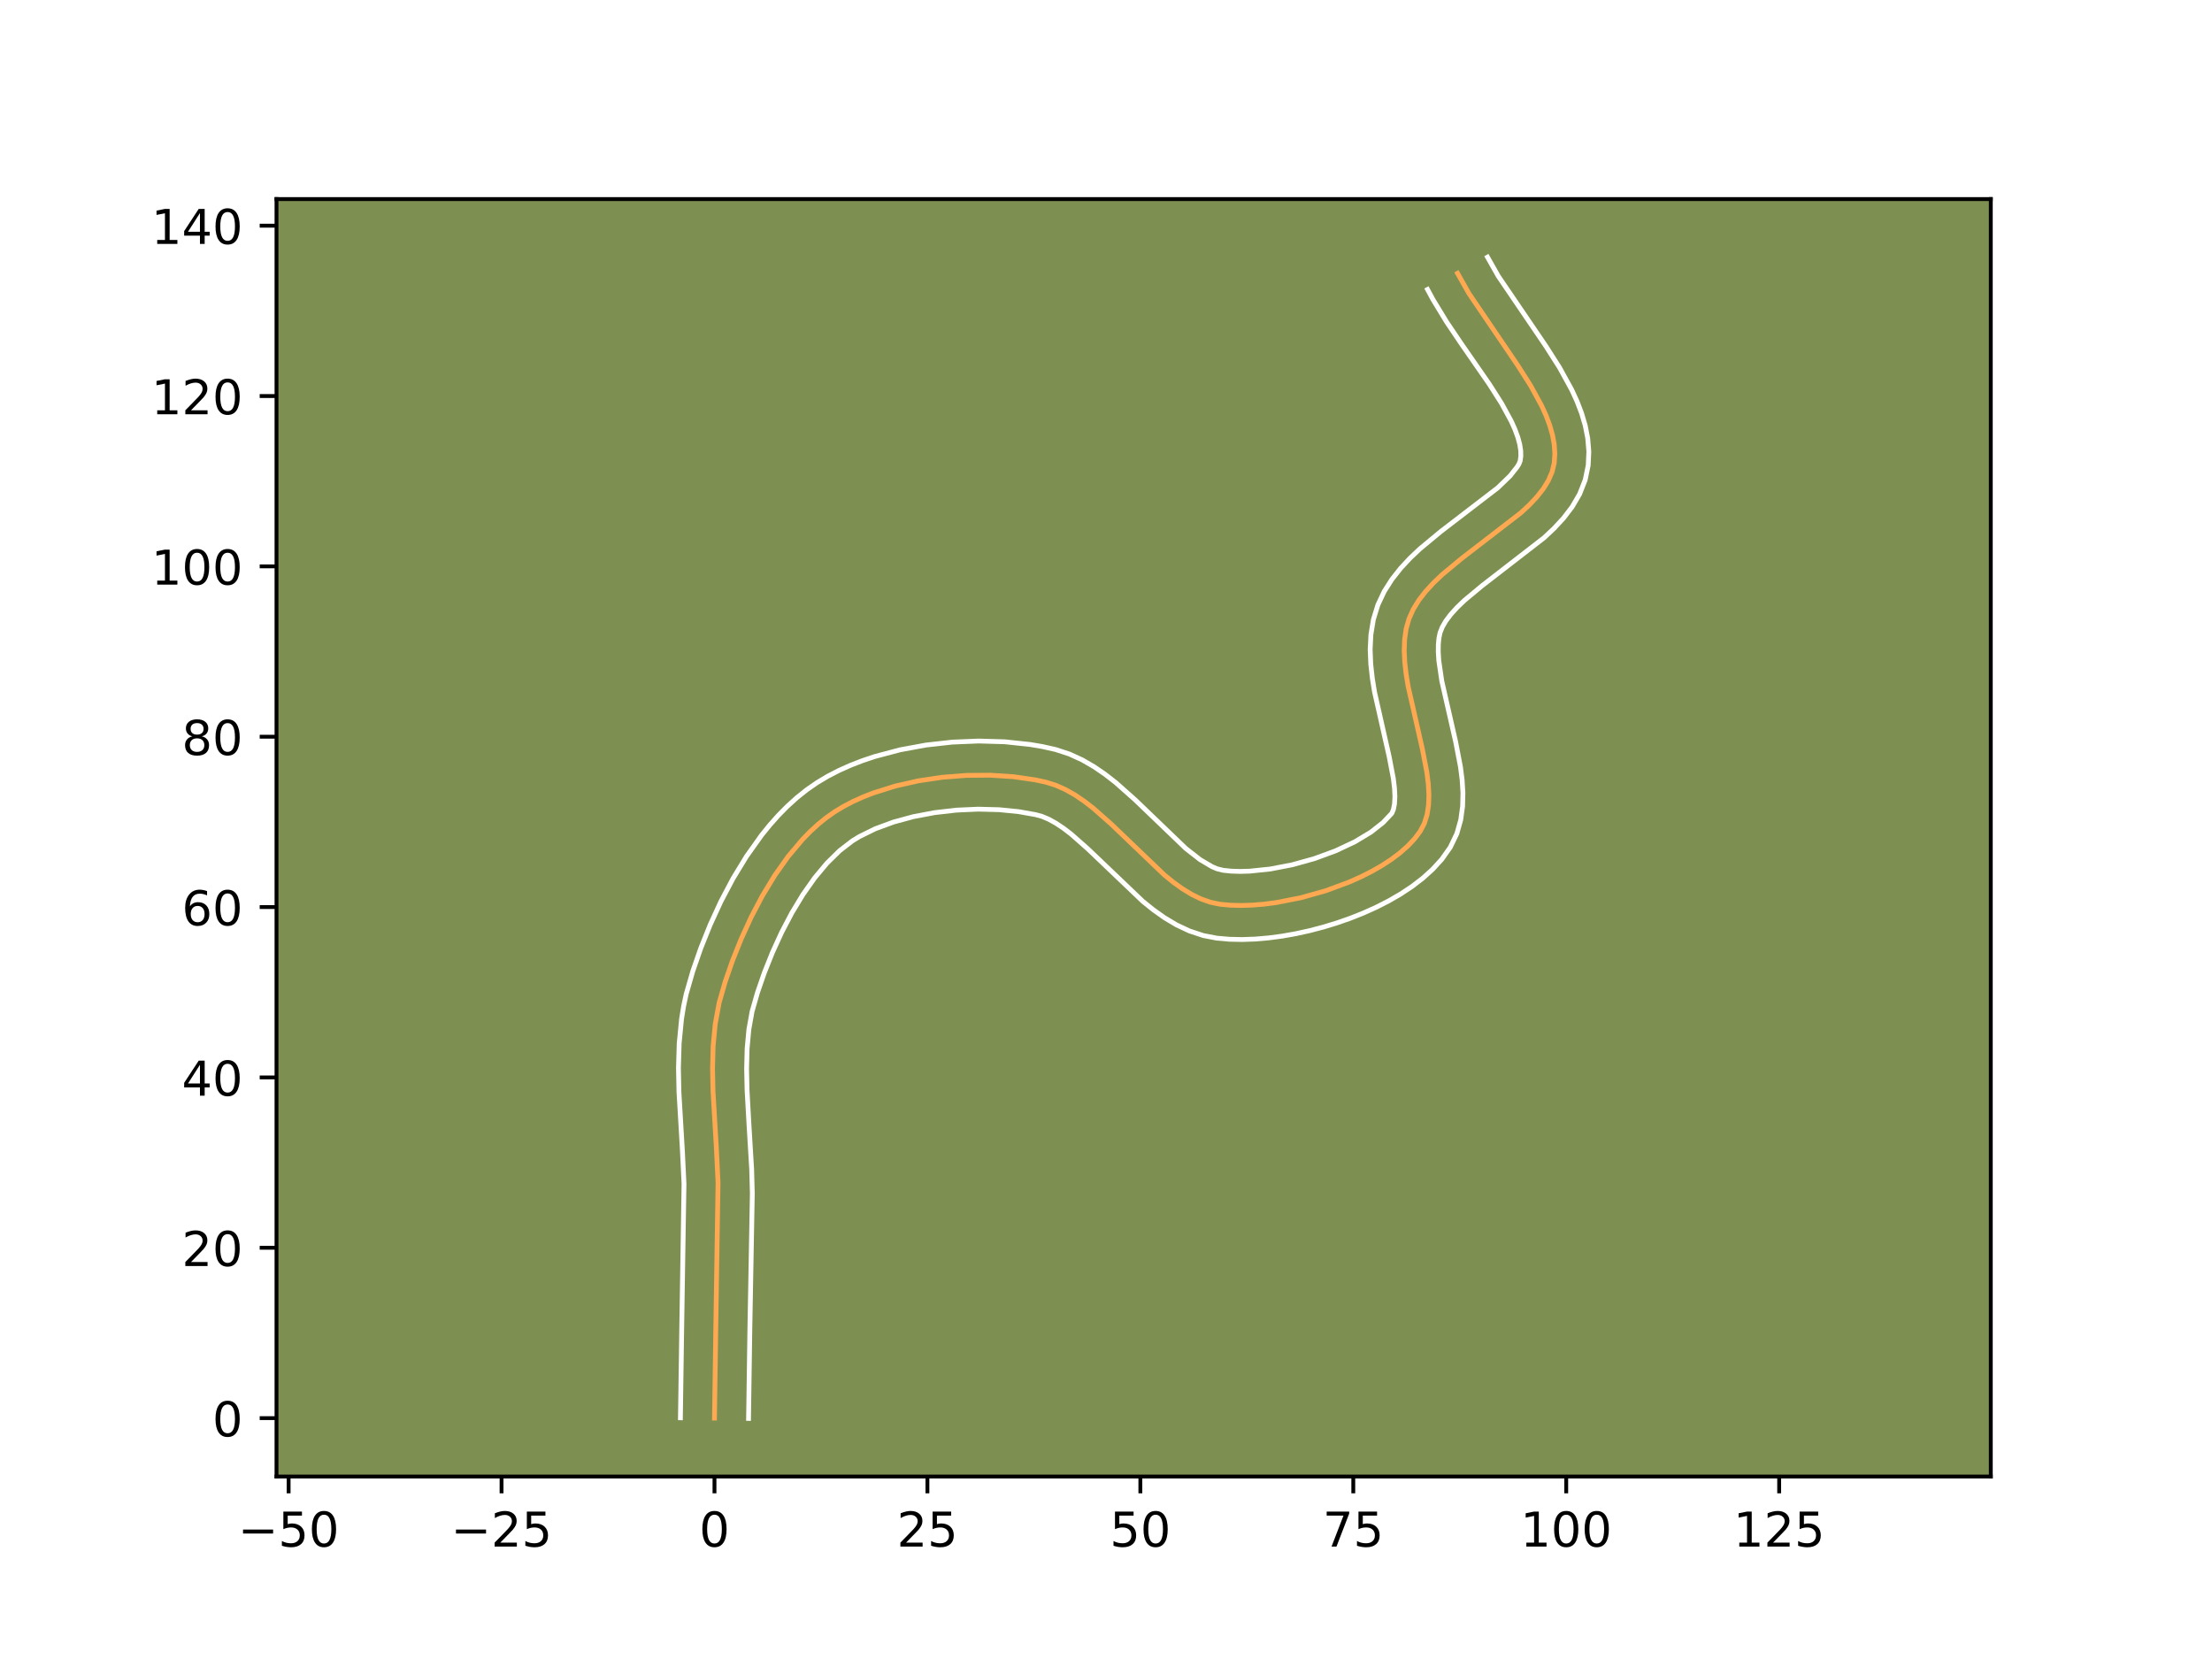 <?xml version="1.0" encoding="utf-8" standalone="no"?>
<!DOCTYPE svg PUBLIC "-//W3C//DTD SVG 1.1//EN"
  "http://www.w3.org/Graphics/SVG/1.1/DTD/svg11.dtd">
<!-- Created with matplotlib (https://matplotlib.org/) -->
<svg height="345.6pt" version="1.1" viewBox="0 0 460.8 345.6" width="460.8pt" xmlns="http://www.w3.org/2000/svg" xmlns:xlink="http://www.w3.org/1999/xlink">
 <defs>
  <style type="text/css">*{stroke-linecap:butt;stroke-linejoin:round;}</style>
 </defs>
 <g id="figure_1">
  <g id="patch_1">
   <path d="M 0 345.6 
L 460.8 345.6 
L 460.8 0 
L 0 0 
z
" style="fill:#ffffff;"/>
  </g>
  <g id="axes_1">
   <g id="patch_2">
    <path d="M 57.6 307.584 
L 414.72 307.584 
L 414.72 41.472 
L 57.6 41.472 
z
" style="fill:#7d9051;"/>
   </g>
   <g id="matplotlib.axis_1">
    <g id="xtick_1">
     <g id="line2d_1">
      <defs>
       <path d="M 0 0 
L 0 3.5 
" id="m0e0eaa4ee8" style="stroke:#000000;stroke-width:0.8;"/>
      </defs>
      <g>
       <use style="stroke:#000000;stroke-width:0.8;" x="60.124" xlink:href="#m0e0eaa4ee8" y="307.584"/>
      </g>
     </g>
     <g id="text_1">
      <!-- −50 -->
      <g transform="translate(49.572 322.182)scale(0.1 -0.1)">
       <defs>
        <path d="M 10.594 35.5 
L 73.188 35.5 
L 73.188 27.203 
L 10.594 27.203 
z
" id="DejaVuSans-8722"/>
        <path d="M 10.797 72.906 
L 49.516 72.906 
L 49.516 64.594 
L 19.828 64.594 
L 19.828 46.734 
Q 21.969 47.469 24.109 47.828 
Q 26.266 48.188 28.422 48.188 
Q 40.625 48.188 47.75 41.5 
Q 54.891 34.812 54.891 23.391 
Q 54.891 11.625 47.562 5.094 
Q 40.234 -1.422 26.906 -1.422 
Q 22.312 -1.422 17.547 -0.641 
Q 12.797 0.141 7.719 1.703 
L 7.719 11.625 
Q 12.109 9.234 16.797 8.062 
Q 21.484 6.891 26.703 6.891 
Q 35.156 6.891 40.078 11.328 
Q 45.016 15.766 45.016 23.391 
Q 45.016 31 40.078 35.438 
Q 35.156 39.891 26.703 39.891 
Q 22.75 39.891 18.812 39.016 
Q 14.891 38.141 10.797 36.281 
z
" id="DejaVuSans-53"/>
        <path d="M 31.781 66.406 
Q 24.172 66.406 20.328 58.906 
Q 16.5 51.422 16.5 36.375 
Q 16.5 21.391 20.328 13.891 
Q 24.172 6.391 31.781 6.391 
Q 39.453 6.391 43.281 13.891 
Q 47.125 21.391 47.125 36.375 
Q 47.125 51.422 43.281 58.906 
Q 39.453 66.406 31.781 66.406 
z
M 31.781 74.219 
Q 44.047 74.219 50.516 64.516 
Q 56.984 54.828 56.984 36.375 
Q 56.984 17.969 50.516 8.266 
Q 44.047 -1.422 31.781 -1.422 
Q 19.531 -1.422 13.062 8.266 
Q 6.594 17.969 6.594 36.375 
Q 6.594 54.828 13.062 64.516 
Q 19.531 74.219 31.781 74.219 
z
" id="DejaVuSans-48"/>
       </defs>
       <use xlink:href="#DejaVuSans-8722"/>
       <use x="83.789" xlink:href="#DejaVuSans-53"/>
       <use x="147.412" xlink:href="#DejaVuSans-48"/>
      </g>
     </g>
    </g>
    <g id="xtick_2">
     <g id="line2d_2">
      <g>
       <use style="stroke:#000000;stroke-width:0.8;" x="104.482" xlink:href="#m0e0eaa4ee8" y="307.584"/>
      </g>
     </g>
     <g id="text_2">
      <!-- −25 -->
      <g transform="translate(93.93 322.182)scale(0.1 -0.1)">
       <defs>
        <path d="M 19.188 8.297 
L 53.609 8.297 
L 53.609 0 
L 7.328 0 
L 7.328 8.297 
Q 12.938 14.109 22.625 23.891 
Q 32.328 33.688 34.812 36.531 
Q 39.547 41.844 41.422 45.531 
Q 43.312 49.219 43.312 52.781 
Q 43.312 58.594 39.234 62.25 
Q 35.156 65.922 28.609 65.922 
Q 23.969 65.922 18.812 64.312 
Q 13.672 62.703 7.812 59.422 
L 7.812 69.391 
Q 13.766 71.781 18.938 73 
Q 24.125 74.219 28.422 74.219 
Q 39.75 74.219 46.484 68.547 
Q 53.219 62.891 53.219 53.422 
Q 53.219 48.922 51.531 44.891 
Q 49.859 40.875 45.406 35.406 
Q 44.188 33.984 37.641 27.219 
Q 31.109 20.453 19.188 8.297 
z
" id="DejaVuSans-50"/>
       </defs>
       <use xlink:href="#DejaVuSans-8722"/>
       <use x="83.789" xlink:href="#DejaVuSans-50"/>
       <use x="147.412" xlink:href="#DejaVuSans-53"/>
      </g>
     </g>
    </g>
    <g id="xtick_3">
     <g id="line2d_3">
      <g>
       <use style="stroke:#000000;stroke-width:0.8;" x="148.84" xlink:href="#m0e0eaa4ee8" y="307.584"/>
      </g>
     </g>
     <g id="text_3">
      <!-- 0 -->
      <g transform="translate(145.659 322.182)scale(0.1 -0.1)">
       <use xlink:href="#DejaVuSans-48"/>
      </g>
     </g>
    </g>
    <g id="xtick_4">
     <g id="line2d_4">
      <g>
       <use style="stroke:#000000;stroke-width:0.8;" x="193.198" xlink:href="#m0e0eaa4ee8" y="307.584"/>
      </g>
     </g>
     <g id="text_4">
      <!-- 25 -->
      <g transform="translate(186.836 322.182)scale(0.1 -0.1)">
       <use xlink:href="#DejaVuSans-50"/>
       <use x="63.623" xlink:href="#DejaVuSans-53"/>
      </g>
     </g>
    </g>
    <g id="xtick_5">
     <g id="line2d_5">
      <g>
       <use style="stroke:#000000;stroke-width:0.8;" x="237.557" xlink:href="#m0e0eaa4ee8" y="307.584"/>
      </g>
     </g>
     <g id="text_5">
      <!-- 50 -->
      <g transform="translate(231.194 322.182)scale(0.1 -0.1)">
       <use xlink:href="#DejaVuSans-53"/>
       <use x="63.623" xlink:href="#DejaVuSans-48"/>
      </g>
     </g>
    </g>
    <g id="xtick_6">
     <g id="line2d_6">
      <g>
       <use style="stroke:#000000;stroke-width:0.8;" x="281.915" xlink:href="#m0e0eaa4ee8" y="307.584"/>
      </g>
     </g>
     <g id="text_6">
      <!-- 75 -->
      <g transform="translate(275.552 322.182)scale(0.1 -0.1)">
       <defs>
        <path d="M 8.203 72.906 
L 55.078 72.906 
L 55.078 68.703 
L 28.609 0 
L 18.312 0 
L 43.219 64.594 
L 8.203 64.594 
z
" id="DejaVuSans-55"/>
       </defs>
       <use xlink:href="#DejaVuSans-55"/>
       <use x="63.623" xlink:href="#DejaVuSans-53"/>
      </g>
     </g>
    </g>
    <g id="xtick_7">
     <g id="line2d_7">
      <g>
       <use style="stroke:#000000;stroke-width:0.8;" x="326.273" xlink:href="#m0e0eaa4ee8" y="307.584"/>
      </g>
     </g>
     <g id="text_7">
      <!-- 100 -->
      <g transform="translate(316.729 322.182)scale(0.1 -0.1)">
       <defs>
        <path d="M 12.406 8.297 
L 28.516 8.297 
L 28.516 63.922 
L 10.984 60.406 
L 10.984 69.391 
L 28.422 72.906 
L 38.281 72.906 
L 38.281 8.297 
L 54.391 8.297 
L 54.391 0 
L 12.406 0 
z
" id="DejaVuSans-49"/>
       </defs>
       <use xlink:href="#DejaVuSans-49"/>
       <use x="63.623" xlink:href="#DejaVuSans-48"/>
       <use x="127.246" xlink:href="#DejaVuSans-48"/>
      </g>
     </g>
    </g>
    <g id="xtick_8">
     <g id="line2d_8">
      <g>
       <use style="stroke:#000000;stroke-width:0.8;" x="370.631" xlink:href="#m0e0eaa4ee8" y="307.584"/>
      </g>
     </g>
     <g id="text_8">
      <!-- 125 -->
      <g transform="translate(361.087 322.182)scale(0.1 -0.1)">
       <use xlink:href="#DejaVuSans-49"/>
       <use x="63.623" xlink:href="#DejaVuSans-50"/>
       <use x="127.246" xlink:href="#DejaVuSans-53"/>
      </g>
     </g>
    </g>
   </g>
   <g id="matplotlib.axis_2">
    <g id="ytick_1">
     <g id="line2d_9">
      <defs>
       <path d="M 0 0 
L -3.5 0 
" id="m0f7196dc4c" style="stroke:#000000;stroke-width:0.8;"/>
      </defs>
      <g>
       <use style="stroke:#000000;stroke-width:0.8;" x="57.6" xlink:href="#m0f7196dc4c" y="295.42"/>
      </g>
     </g>
     <g id="text_9">
      <!-- 0 -->
      <g transform="translate(44.237 299.219)scale(0.1 -0.1)">
       <use xlink:href="#DejaVuSans-48"/>
      </g>
     </g>
    </g>
    <g id="ytick_2">
     <g id="line2d_10">
      <g>
       <use style="stroke:#000000;stroke-width:0.8;" x="57.6" xlink:href="#m0f7196dc4c" y="259.933"/>
      </g>
     </g>
     <g id="text_10">
      <!-- 20 -->
      <g transform="translate(37.875 263.732)scale(0.1 -0.1)">
       <use xlink:href="#DejaVuSans-50"/>
       <use x="63.623" xlink:href="#DejaVuSans-48"/>
      </g>
     </g>
    </g>
    <g id="ytick_3">
     <g id="line2d_11">
      <g>
       <use style="stroke:#000000;stroke-width:0.8;" x="57.6" xlink:href="#m0f7196dc4c" y="224.447"/>
      </g>
     </g>
     <g id="text_11">
      <!-- 40 -->
      <g transform="translate(37.875 228.246)scale(0.1 -0.1)">
       <defs>
        <path d="M 37.797 64.312 
L 12.891 25.391 
L 37.797 25.391 
z
M 35.203 72.906 
L 47.609 72.906 
L 47.609 25.391 
L 58.016 25.391 
L 58.016 17.188 
L 47.609 17.188 
L 47.609 0 
L 37.797 0 
L 37.797 17.188 
L 4.891 17.188 
L 4.891 26.703 
z
" id="DejaVuSans-52"/>
       </defs>
       <use xlink:href="#DejaVuSans-52"/>
       <use x="63.623" xlink:href="#DejaVuSans-48"/>
      </g>
     </g>
    </g>
    <g id="ytick_4">
     <g id="line2d_12">
      <g>
       <use style="stroke:#000000;stroke-width:0.8;" x="57.6" xlink:href="#m0f7196dc4c" y="188.96"/>
      </g>
     </g>
     <g id="text_12">
      <!-- 60 -->
      <g transform="translate(37.875 192.759)scale(0.1 -0.1)">
       <defs>
        <path d="M 33.016 40.375 
Q 26.375 40.375 22.484 35.828 
Q 18.609 31.297 18.609 23.391 
Q 18.609 15.531 22.484 10.953 
Q 26.375 6.391 33.016 6.391 
Q 39.656 6.391 43.531 10.953 
Q 47.406 15.531 47.406 23.391 
Q 47.406 31.297 43.531 35.828 
Q 39.656 40.375 33.016 40.375 
z
M 52.594 71.297 
L 52.594 62.312 
Q 48.875 64.062 45.094 64.984 
Q 41.312 65.922 37.594 65.922 
Q 27.828 65.922 22.672 59.328 
Q 17.531 52.734 16.797 39.406 
Q 19.672 43.656 24.016 45.922 
Q 28.375 48.188 33.594 48.188 
Q 44.578 48.188 50.953 41.516 
Q 57.328 34.859 57.328 23.391 
Q 57.328 12.156 50.688 5.359 
Q 44.047 -1.422 33.016 -1.422 
Q 20.359 -1.422 13.672 8.266 
Q 6.984 17.969 6.984 36.375 
Q 6.984 53.656 15.188 63.938 
Q 23.391 74.219 37.203 74.219 
Q 40.922 74.219 44.703 73.484 
Q 48.484 72.75 52.594 71.297 
z
" id="DejaVuSans-54"/>
       </defs>
       <use xlink:href="#DejaVuSans-54"/>
       <use x="63.623" xlink:href="#DejaVuSans-48"/>
      </g>
     </g>
    </g>
    <g id="ytick_5">
     <g id="line2d_13">
      <g>
       <use style="stroke:#000000;stroke-width:0.8;" x="57.6" xlink:href="#m0f7196dc4c" y="153.474"/>
      </g>
     </g>
     <g id="text_13">
      <!-- 80 -->
      <g transform="translate(37.875 157.273)scale(0.1 -0.1)">
       <defs>
        <path d="M 31.781 34.625 
Q 24.75 34.625 20.719 30.859 
Q 16.703 27.094 16.703 20.516 
Q 16.703 13.922 20.719 10.156 
Q 24.75 6.391 31.781 6.391 
Q 38.812 6.391 42.859 10.172 
Q 46.922 13.969 46.922 20.516 
Q 46.922 27.094 42.891 30.859 
Q 38.875 34.625 31.781 34.625 
z
M 21.922 38.812 
Q 15.578 40.375 12.031 44.719 
Q 8.5 49.078 8.5 55.328 
Q 8.5 64.062 14.719 69.141 
Q 20.953 74.219 31.781 74.219 
Q 42.672 74.219 48.875 69.141 
Q 55.078 64.062 55.078 55.328 
Q 55.078 49.078 51.531 44.719 
Q 48 40.375 41.703 38.812 
Q 48.828 37.156 52.797 32.312 
Q 56.781 27.484 56.781 20.516 
Q 56.781 9.906 50.312 4.234 
Q 43.844 -1.422 31.781 -1.422 
Q 19.734 -1.422 13.25 4.234 
Q 6.781 9.906 6.781 20.516 
Q 6.781 27.484 10.781 32.312 
Q 14.797 37.156 21.922 38.812 
z
M 18.312 54.391 
Q 18.312 48.734 21.844 45.562 
Q 25.391 42.391 31.781 42.391 
Q 38.141 42.391 41.719 45.562 
Q 45.312 48.734 45.312 54.391 
Q 45.312 60.062 41.719 63.234 
Q 38.141 66.406 31.781 66.406 
Q 25.391 66.406 21.844 63.234 
Q 18.312 60.062 18.312 54.391 
z
" id="DejaVuSans-56"/>
       </defs>
       <use xlink:href="#DejaVuSans-56"/>
       <use x="63.623" xlink:href="#DejaVuSans-48"/>
      </g>
     </g>
    </g>
    <g id="ytick_6">
     <g id="line2d_14">
      <g>
       <use style="stroke:#000000;stroke-width:0.8;" x="57.6" xlink:href="#m0f7196dc4c" y="117.987"/>
      </g>
     </g>
     <g id="text_14">
      <!-- 100 -->
      <g transform="translate(31.512 121.786)scale(0.1 -0.1)">
       <use xlink:href="#DejaVuSans-49"/>
       <use x="63.623" xlink:href="#DejaVuSans-48"/>
       <use x="127.246" xlink:href="#DejaVuSans-48"/>
      </g>
     </g>
    </g>
    <g id="ytick_7">
     <g id="line2d_15">
      <g>
       <use style="stroke:#000000;stroke-width:0.8;" x="57.6" xlink:href="#m0f7196dc4c" y="82.501"/>
      </g>
     </g>
     <g id="text_15">
      <!-- 120 -->
      <g transform="translate(31.512 86.3)scale(0.1 -0.1)">
       <use xlink:href="#DejaVuSans-49"/>
       <use x="63.623" xlink:href="#DejaVuSans-50"/>
       <use x="127.246" xlink:href="#DejaVuSans-48"/>
      </g>
     </g>
    </g>
    <g id="ytick_8">
     <g id="line2d_16">
      <g>
       <use style="stroke:#000000;stroke-width:0.8;" x="57.6" xlink:href="#m0f7196dc4c" y="47.014"/>
      </g>
     </g>
     <g id="text_16">
      <!-- 140 -->
      <g transform="translate(31.512 50.813)scale(0.1 -0.1)">
       <use xlink:href="#DejaVuSans-49"/>
       <use x="63.623" xlink:href="#DejaVuSans-52"/>
       <use x="127.246" xlink:href="#DejaVuSans-48"/>
      </g>
     </g>
    </g>
   </g>
   <g id="line2d_17">
    <path clip-path="url(#p9ee166f465)" d="M 148.84 295.42 
L 149.112 276.745 
L 149.583 246.366 
L 149.238 239.225 
L 148.531 227.284 
L 148.433 222.562 
L 148.561 217.907 
L 148.994 213.343 
L 149.811 208.892 
L 151.062 204.537 
L 152.613 200.07 
L 154.43 195.534 
L 156.503 191.015 
L 158.826 186.6 
L 161.39 182.374 
L 164.187 178.424 
L 167.209 174.838 
L 168.802 173.208 
L 170.447 171.701 
L 172.146 170.328 
L 173.895 169.099 
L 175.734 167.99 
L 177.696 166.968 
L 179.767 166.032 
L 181.936 165.183 
L 186.516 163.747 
L 191.339 162.658 
L 196.306 161.919 
L 201.32 161.529 
L 206.283 161.489 
L 211.096 161.8 
L 215.662 162.463 
L 217.821 162.926 
L 219.906 163.571 
L 221.939 164.473 
L 223.927 165.599 
L 225.875 166.918 
L 227.789 168.399 
L 231.537 171.717 
L 242.547 182.257 
L 244.407 183.768 
L 246.29 185.124 
L 248.2 186.293 
L 250.145 187.245 
L 252.129 187.947 
L 254.157 188.369 
L 256.283 188.567 
L 258.538 188.627 
L 260.901 188.553 
L 263.352 188.349 
L 265.867 188.021 
L 271.008 187.012 
L 276.149 185.566 
L 281.12 183.725 
L 283.488 182.668 
L 285.748 181.527 
L 287.878 180.307 
L 289.858 179.013 
L 291.666 177.65 
L 293.28 176.223 
L 294.679 174.737 
L 295.84 173.197 
L 296.715 171.538 
L 297.289 169.703 
L 297.595 167.709 
L 297.669 165.575 
L 297.542 163.318 
L 297.249 160.957 
L 296.296 155.992 
L 293.345 143.006 
L 292.925 140.453 
L 292.64 137.957 
L 292.524 135.536 
L 292.609 133.208 
L 292.929 130.989 
L 293.519 128.9 
L 294.408 126.922 
L 295.581 125.02 
L 297.001 123.188 
L 298.632 121.416 
L 300.439 119.696 
L 304.431 116.38 
L 316.831 106.822 
L 318.579 105.199 
L 320.138 103.545 
L 321.474 101.853 
L 322.548 100.113 
L 323.326 98.317 
L 323.771 96.458 
L 323.901 94.545 
L 323.774 92.596 
L 323.412 90.614 
L 322.837 88.602 
L 322.071 86.563 
L 321.136 84.501 
L 318.848 80.317 
L 316.147 76.075 
L 306.002 61.13 
L 303.633 56.935 
L 303.633 56.935 
" style="fill:none;stroke:#fea952;stroke-linecap:square;"/>
   </g>
   <g id="line2d_18">
    <path clip-path="url(#p9ee166f465)" d="M 141.743 295.351 
L 142.016 276.609 
L 142.491 246.621 
L 142.156 239.683 
L 141.437 227.499 
L 141.336 222.469 
L 141.484 217.373 
L 141.984 212.231 
L 142.402 209.65 
L 142.951 207.071 
L 144.331 202.287 
L 145.993 197.511 
L 147.941 192.658 
L 150.175 187.801 
L 152.699 183.017 
L 155.521 178.383 
L 158.657 173.976 
L 160.35 171.883 
L 162.132 169.878 
L 164.009 167.973 
L 165.985 166.182 
L 168.067 164.519 
L 170.23 163.021 
L 172.454 161.696 
L 174.774 160.5 
L 177.18 159.423 
L 179.663 158.46 
L 182.212 157.605 
L 187.474 156.207 
L 192.891 155.208 
L 198.386 154.596 
L 203.883 154.369 
L 209.306 154.528 
L 214.585 155.087 
L 217.15 155.523 
L 219.921 156.146 
L 222.783 157.083 
L 225.438 158.298 
L 227.907 159.723 
L 230.218 161.305 
L 232.399 163.002 
L 236.457 166.602 
L 247.02 176.747 
L 249.995 179.07 
L 252.514 180.554 
L 253.572 180.998 
L 254.819 181.302 
L 256.47 181.473 
L 258.314 181.533 
L 260.313 181.48 
L 264.645 181.029 
L 269.223 180.143 
L 273.822 178.862 
L 278.227 177.244 
L 282.221 175.367 
L 285.586 173.345 
L 288.112 171.358 
L 289.941 169.42 
L 290.274 168.623 
L 290.502 167.465 
L 290.583 165.973 
L 290.499 164.193 
L 290.257 162.175 
L 289.381 157.587 
L 286.342 144.158 
L 285.874 141.259 
L 285.551 138.299 
L 285.431 135.277 
L 285.585 132.192 
L 286.099 129.063 
L 287.045 125.991 
L 288.367 123.195 
L 289.971 120.673 
L 291.779 118.381 
L 293.738 116.276 
L 295.806 114.32 
L 300.125 110.738 
L 312.001 101.622 
L 314.566 99.15 
L 316.036 97.291 
L 316.424 96.666 
L 316.69 95.976 
L 316.819 95.006 
L 316.793 93.871 
L 316.588 92.565 
L 316.194 91.098 
L 315.607 89.494 
L 314.838 87.772 
L 312.813 84.053 
L 310.275 80.061 
L 304.363 71.528 
L 301.341 67.041 
L 298.511 62.391 
L 297.385 60.302 
L 297.385 60.302 
" style="fill:none;stroke:#ffffff;stroke-linecap:square;"/>
   </g>
   <g id="line2d_19">
    <path clip-path="url(#p9ee166f465)" d="M 155.937 295.488 
L 156.208 276.881 
L 156.722 248.599 
L 156.587 243.643 
L 156.008 233.991 
L 155.625 227.068 
L 155.53 222.656 
L 155.638 218.442 
L 156.003 214.455 
L 156.671 210.714 
L 157.793 206.787 
L 159.233 202.629 
L 160.918 198.411 
L 162.831 194.229 
L 164.953 190.182 
L 167.259 186.365 
L 169.717 182.873 
L 172.285 179.798 
L 174.91 177.219 
L 177.559 175.177 
L 179.015 174.284 
L 182.354 172.641 
L 186.166 171.238 
L 190.332 170.111 
L 194.73 169.283 
L 199.241 168.765 
L 203.745 168.562 
L 208.122 168.674 
L 212.247 169.088 
L 215.722 169.705 
L 217.029 170.059 
L 218.441 170.648 
L 219.948 171.476 
L 221.533 172.532 
L 223.18 173.796 
L 226.617 176.832 
L 238.073 187.767 
L 240.26 189.527 
L 242.585 191.177 
L 245.08 192.668 
L 247.776 193.935 
L 250.685 194.896 
L 253.496 195.435 
L 256.095 195.662 
L 258.762 195.721 
L 261.49 195.625 
L 264.27 195.386 
L 267.089 195.012 
L 269.935 194.508 
L 272.792 193.881 
L 275.645 193.134 
L 278.477 192.271 
L 281.272 191.295 
L 284.014 190.205 
L 286.687 189.003 
L 289.274 187.686 
L 291.761 186.248 
L 294.131 184.68 
L 296.367 182.967 
L 298.448 181.087 
L 300.345 179.011 
L 302.119 176.506 
L 303.489 173.656 
L 304.303 170.782 
L 304.689 167.953 
L 304.755 165.177 
L 304.585 162.443 
L 304.241 159.739 
L 303.212 154.398 
L 300.349 141.854 
L 299.729 137.616 
L 299.616 135.796 
L 299.633 134.223 
L 299.76 132.916 
L 299.992 131.809 
L 300.448 130.648 
L 301.19 129.368 
L 302.222 127.995 
L 303.526 126.556 
L 305.071 125.073 
L 308.737 122.022 
L 321.661 112.022 
L 323.742 110.068 
L 325.71 107.941 
L 327.512 105.583 
L 329.061 102.935 
L 330.229 99.969 
L 330.852 96.94 
L 330.984 94.084 
L 330.756 91.321 
L 330.236 88.664 
L 329.481 86.106 
L 328.535 83.633 
L 327.435 81.23 
L 324.882 76.58 
L 322.019 72.088 
L 312.114 57.522 
L 309.881 53.568 
L 309.881 53.568 
" style="fill:none;stroke:#ffffff;stroke-linecap:square;"/>
   </g>
   <g id="patch_3">
    <path d="M 57.6 307.584 
L 57.6 41.472 
" style="fill:none;stroke:#000000;stroke-linecap:square;stroke-linejoin:miter;stroke-width:0.8;"/>
   </g>
   <g id="patch_4">
    <path d="M 414.72 307.584 
L 414.72 41.472 
" style="fill:none;stroke:#000000;stroke-linecap:square;stroke-linejoin:miter;stroke-width:0.8;"/>
   </g>
   <g id="patch_5">
    <path d="M 57.6 307.584 
L 414.72 307.584 
" style="fill:none;stroke:#000000;stroke-linecap:square;stroke-linejoin:miter;stroke-width:0.8;"/>
   </g>
   <g id="patch_6">
    <path d="M 57.6 41.472 
L 414.72 41.472 
" style="fill:none;stroke:#000000;stroke-linecap:square;stroke-linejoin:miter;stroke-width:0.8;"/>
   </g>
  </g>
 </g>
 <defs>
  <clipPath id="p9ee166f465">
   <rect height="266.112" width="357.12" x="57.6" y="41.472"/>
  </clipPath>
 </defs>
</svg>

